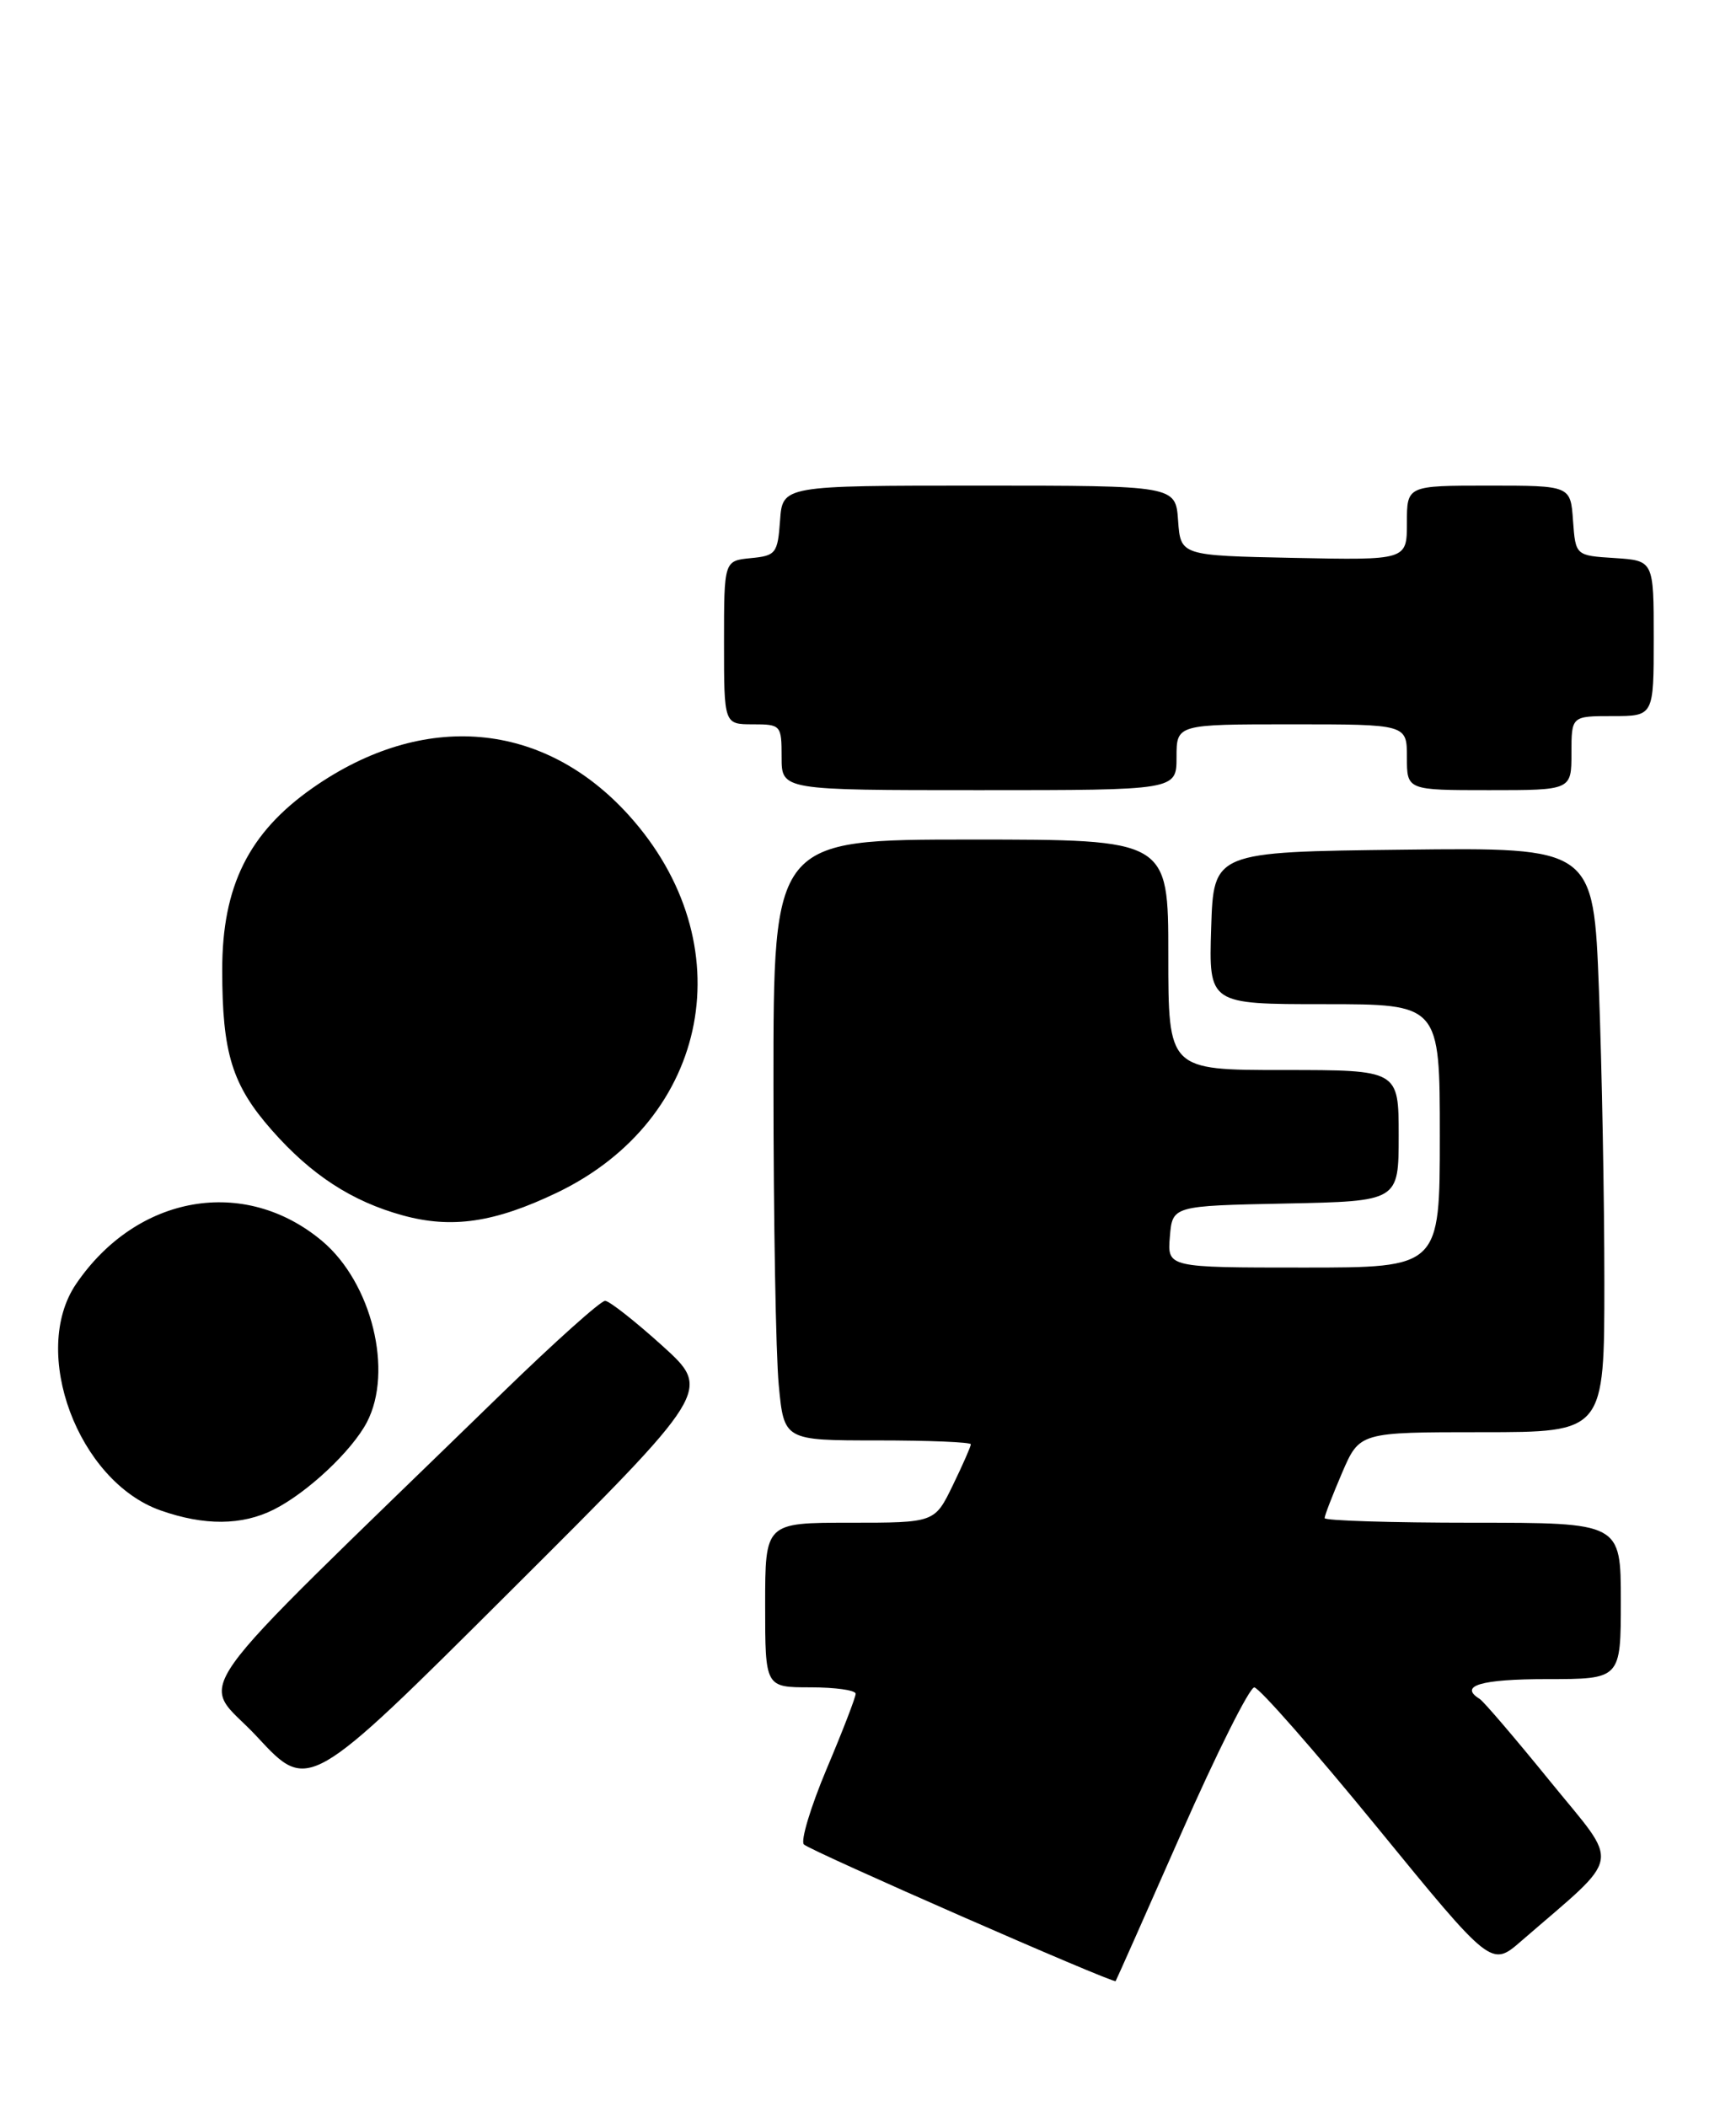 <?xml version="1.0" encoding="UTF-8" standalone="no"?>
<!DOCTYPE svg PUBLIC "-//W3C//DTD SVG 1.1//EN" "http://www.w3.org/Graphics/SVG/1.1/DTD/svg11.dtd" >
<svg xmlns="http://www.w3.org/2000/svg" xmlns:xlink="http://www.w3.org/1999/xlink" version="1.1" viewBox="0 0 211 256">
 <g >
 <path fill="currentColor"
d=" M 143.57 222.75 C 147.87 212.99 151.87 205.01 152.45 205.01 C 153.03 205.02 159.75 212.67 167.38 222.00 C 181.26 238.98 181.26 238.98 184.88 235.84 C 197.35 225.03 196.99 226.98 188.41 216.42 C 184.17 211.20 180.32 206.70 179.85 206.41 C 177.26 204.81 180.00 204.00 188.00 204.00 C 197.00 204.00 197.00 204.00 197.00 194.50 C 197.00 185.00 197.00 185.00 179.00 185.00 C 169.10 185.00 161.00 184.75 161.00 184.44 C 161.00 184.12 161.96 181.65 163.12 178.94 C 165.25 174.00 165.25 174.00 180.12 174.00 C 195.00 174.00 195.00 174.00 195.00 155.75 C 195.00 145.71 194.70 129.73 194.34 120.23 C 193.68 102.96 193.68 102.96 170.59 103.23 C 147.50 103.50 147.50 103.50 147.21 112.75 C 146.92 122.00 146.92 122.00 160.96 122.00 C 175.00 122.00 175.00 122.00 175.00 138.00 C 175.00 154.00 175.00 154.00 158.44 154.00 C 141.88 154.00 141.88 154.00 142.19 150.25 C 142.50 146.50 142.50 146.50 156.25 146.22 C 170.00 145.94 170.00 145.94 170.00 137.97 C 170.00 130.00 170.00 130.00 156.00 130.00 C 142.00 130.00 142.00 130.00 142.00 116.00 C 142.00 102.00 142.00 102.00 118.00 102.00 C 94.00 102.00 94.00 102.00 94.01 131.75 C 94.01 148.11 94.30 164.54 94.65 168.25 C 95.29 175.00 95.29 175.00 106.64 175.00 C 112.89 175.00 118.00 175.21 118.00 175.47 C 118.00 175.73 117.01 177.98 115.80 180.47 C 113.60 185.00 113.60 185.00 103.30 185.00 C 93.00 185.00 93.00 185.00 93.00 195.00 C 93.00 205.00 93.00 205.00 98.50 205.00 C 101.53 205.00 104.00 205.35 104.00 205.78 C 104.00 206.21 102.41 210.33 100.46 214.94 C 98.52 219.56 97.28 223.67 97.71 224.09 C 98.54 224.89 135.35 241.02 135.60 240.69 C 135.68 240.58 139.27 232.51 143.57 222.75 Z  M 80.50 163.50 C 77.20 160.52 74.07 158.06 73.55 158.04 C 73.03 158.02 67.40 163.06 61.03 169.25 C 20.88 208.30 24.30 203.50 31.26 211.02 C 37.50 217.76 37.50 217.76 62.00 193.34 C 86.50 168.93 86.50 168.93 80.50 163.50 Z  M 33.30 183.39 C 37.38 181.33 42.76 176.28 44.59 172.80 C 47.83 166.60 45.19 155.86 39.17 150.79 C 29.74 142.86 16.64 145.14 9.25 155.99 C 3.63 164.25 9.48 179.95 19.50 183.50 C 24.83 185.38 29.41 185.35 33.30 183.39 Z  M 67.70 144.90 C 86.37 135.94 90.44 114.56 76.43 99.05 C 66.06 87.58 51.48 86.31 38.03 95.71 C 30.23 101.16 27.00 107.66 27.01 117.86 C 27.01 127.95 28.21 131.83 33.04 137.31 C 37.83 142.75 42.77 145.96 48.95 147.66 C 54.92 149.30 60.12 148.53 67.70 144.90 Z  M 143.00 92.00 C 143.00 88.00 143.00 88.00 157.00 88.00 C 171.00 88.00 171.00 88.00 171.00 92.00 C 171.00 96.00 171.00 96.00 181.00 96.00 C 191.00 96.00 191.00 96.00 191.00 91.50 C 191.00 87.00 191.00 87.00 196.00 87.00 C 201.00 87.00 201.00 87.00 201.00 77.55 C 201.00 68.11 201.00 68.11 196.25 67.80 C 191.50 67.50 191.50 67.50 191.19 63.25 C 190.89 59.00 190.89 59.00 180.94 59.00 C 171.00 59.00 171.00 59.00 171.00 63.53 C 171.00 68.06 171.00 68.06 157.25 67.78 C 143.50 67.50 143.50 67.50 143.19 63.25 C 142.89 59.00 142.89 59.00 119.00 59.00 C 95.11 59.00 95.11 59.00 94.81 63.25 C 94.52 67.24 94.30 67.52 91.25 67.81 C 88.00 68.13 88.00 68.13 88.00 78.06 C 88.00 88.00 88.00 88.00 91.50 88.00 C 94.92 88.00 95.00 88.10 95.00 92.00 C 95.00 96.00 95.00 96.00 119.00 96.00 C 143.00 96.00 143.00 96.00 143.00 92.00 Z "/>
</g>
</svg>
